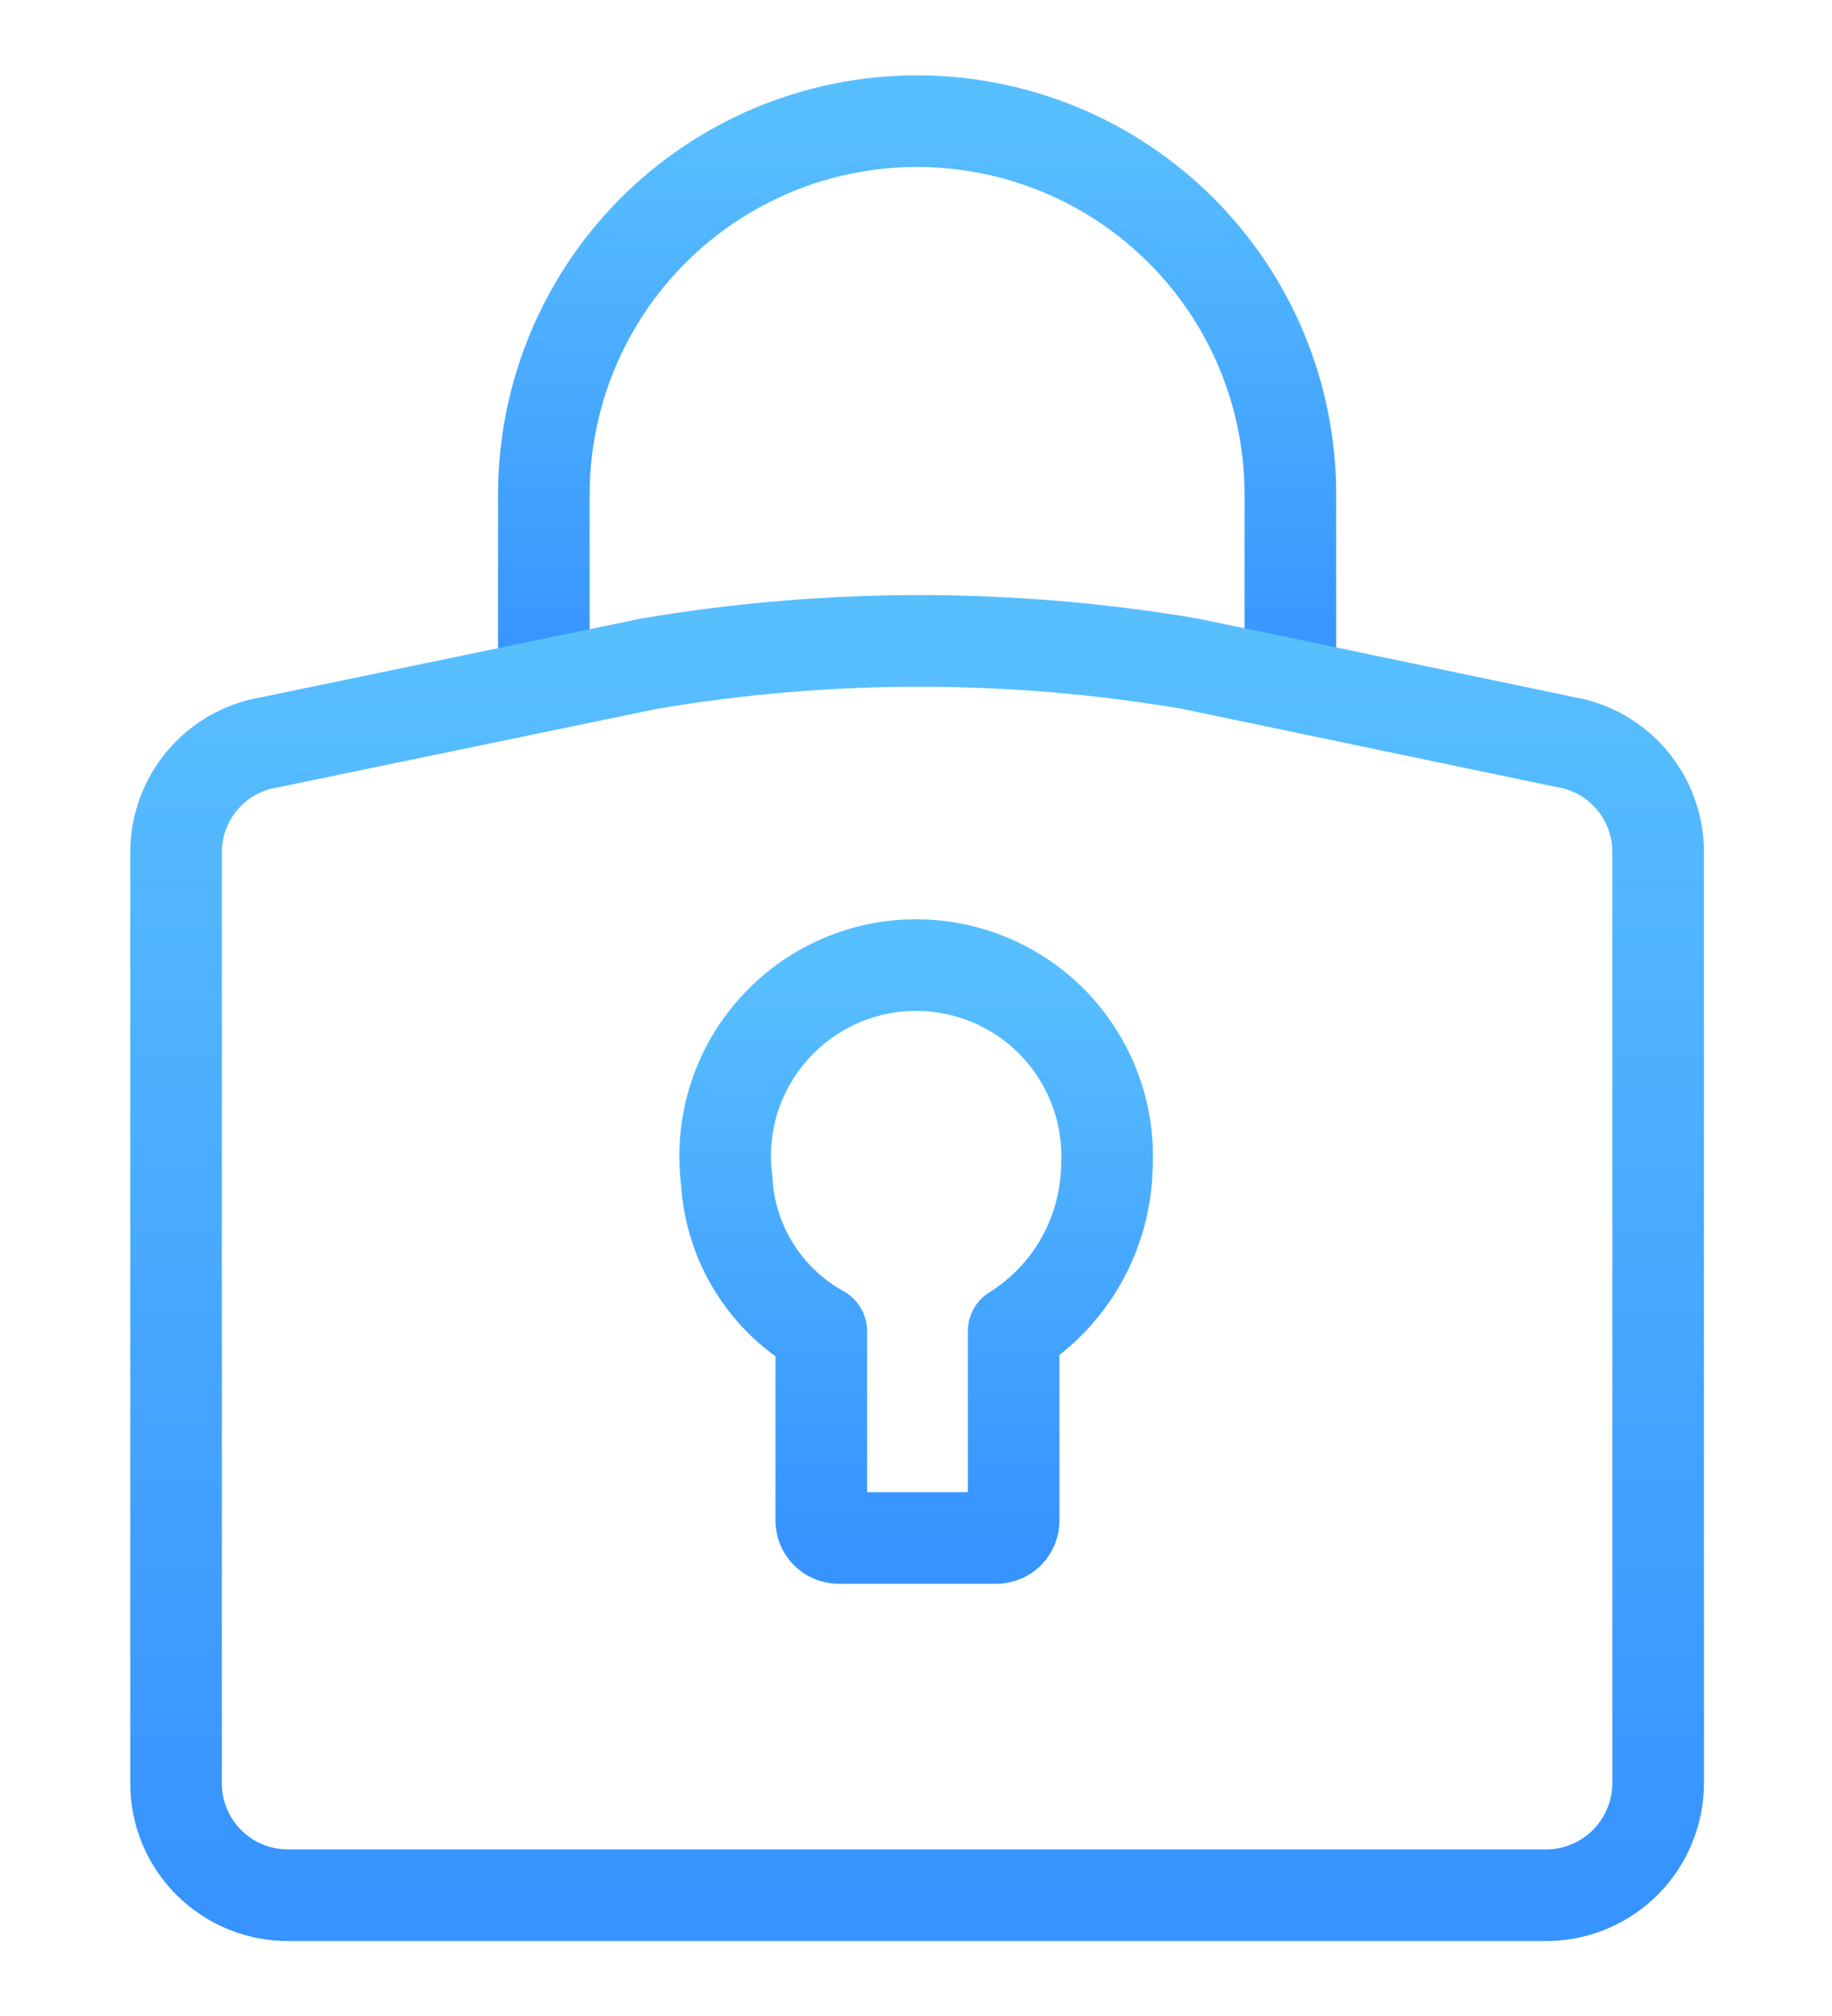 <svg width="20" height="22" viewBox="0 0 20 22" fill="none" xmlns="http://www.w3.org/2000/svg">
<path d="M5.937 7.348V5.407C5.936 4.871 6.04 4.34 6.244 3.845C6.448 3.349 6.747 2.899 7.126 2.519C7.504 2.14 7.954 1.839 8.449 1.633C8.944 1.428 9.474 1.322 10.01 1.322V1.322C10.545 1.322 11.075 1.427 11.57 1.631C12.065 1.836 12.514 2.136 12.893 2.514C13.271 2.892 13.572 3.341 13.777 3.836C13.981 4.33 14.087 4.86 14.087 5.395V7.275" stroke="url(#paint0_linear_56_1745)" stroke-linecap="round" stroke-linejoin="round"/>
<path d="M16.883 20.682H3.153C2.992 20.683 2.832 20.653 2.683 20.592C2.534 20.532 2.398 20.442 2.284 20.329C2.169 20.215 2.078 20.08 2.016 19.932C1.954 19.783 1.922 19.623 1.922 19.462V9.301C1.922 9.014 2.024 8.735 2.209 8.516C2.395 8.296 2.652 8.149 2.936 8.102L7.083 7.243C9.038 6.911 11.036 6.911 12.992 7.243L17.088 8.098C17.372 8.145 17.629 8.292 17.815 8.512C18 8.732 18.102 9.01 18.102 9.297V19.462C18.101 19.785 17.972 20.095 17.744 20.323C17.515 20.552 17.206 20.681 16.883 20.682V20.682Z" stroke="url(#paint1_linear_56_1745)" stroke-linecap="round" stroke-linejoin="round"/>
<path d="M11.066 14.527V16.593C11.066 16.643 11.046 16.692 11.011 16.728C10.975 16.763 10.926 16.783 10.876 16.783H9.152C9.102 16.782 9.055 16.762 9.02 16.726C8.985 16.691 8.966 16.643 8.966 16.593V14.527C8.668 14.363 8.417 14.125 8.236 13.836C8.055 13.547 7.951 13.217 7.933 12.877C7.897 12.59 7.921 12.298 8.003 12.021C8.086 11.743 8.226 11.486 8.414 11.266C8.601 11.045 8.833 10.866 9.093 10.74C9.354 10.614 9.638 10.543 9.927 10.533C10.217 10.523 10.505 10.573 10.774 10.68C11.043 10.787 11.287 10.95 11.49 11.156C11.692 11.363 11.85 11.61 11.952 11.88C12.055 12.151 12.099 12.441 12.084 12.73C12.077 13.09 11.98 13.444 11.803 13.758C11.625 14.072 11.372 14.336 11.066 14.527V14.527Z" stroke="url(#paint2_linear_56_1745)" stroke-linecap="round" stroke-linejoin="round"/>
<defs>
<linearGradient id="paint0_linear_56_1745" x1="10.012" y1="1.322" x2="10.012" y2="7.348" gradientUnits="userSpaceOnUse">
<stop stop-color="#58BFFF"/>
<stop offset="1" stop-color="#3793FF"/>
</linearGradient>
<linearGradient id="paint1_linear_56_1745" x1="10.012" y1="6.994" x2="10.012" y2="20.682" gradientUnits="userSpaceOnUse">
<stop stop-color="#58BFFF"/>
<stop offset="1" stop-color="#3793FF"/>
</linearGradient>
<linearGradient id="paint2_linear_56_1745" x1="10.002" y1="10.532" x2="10.002" y2="16.783" gradientUnits="userSpaceOnUse">
<stop stop-color="#58BFFF"/>
<stop offset="1" stop-color="#3793FF"/>
</linearGradient>
</defs>
</svg>

